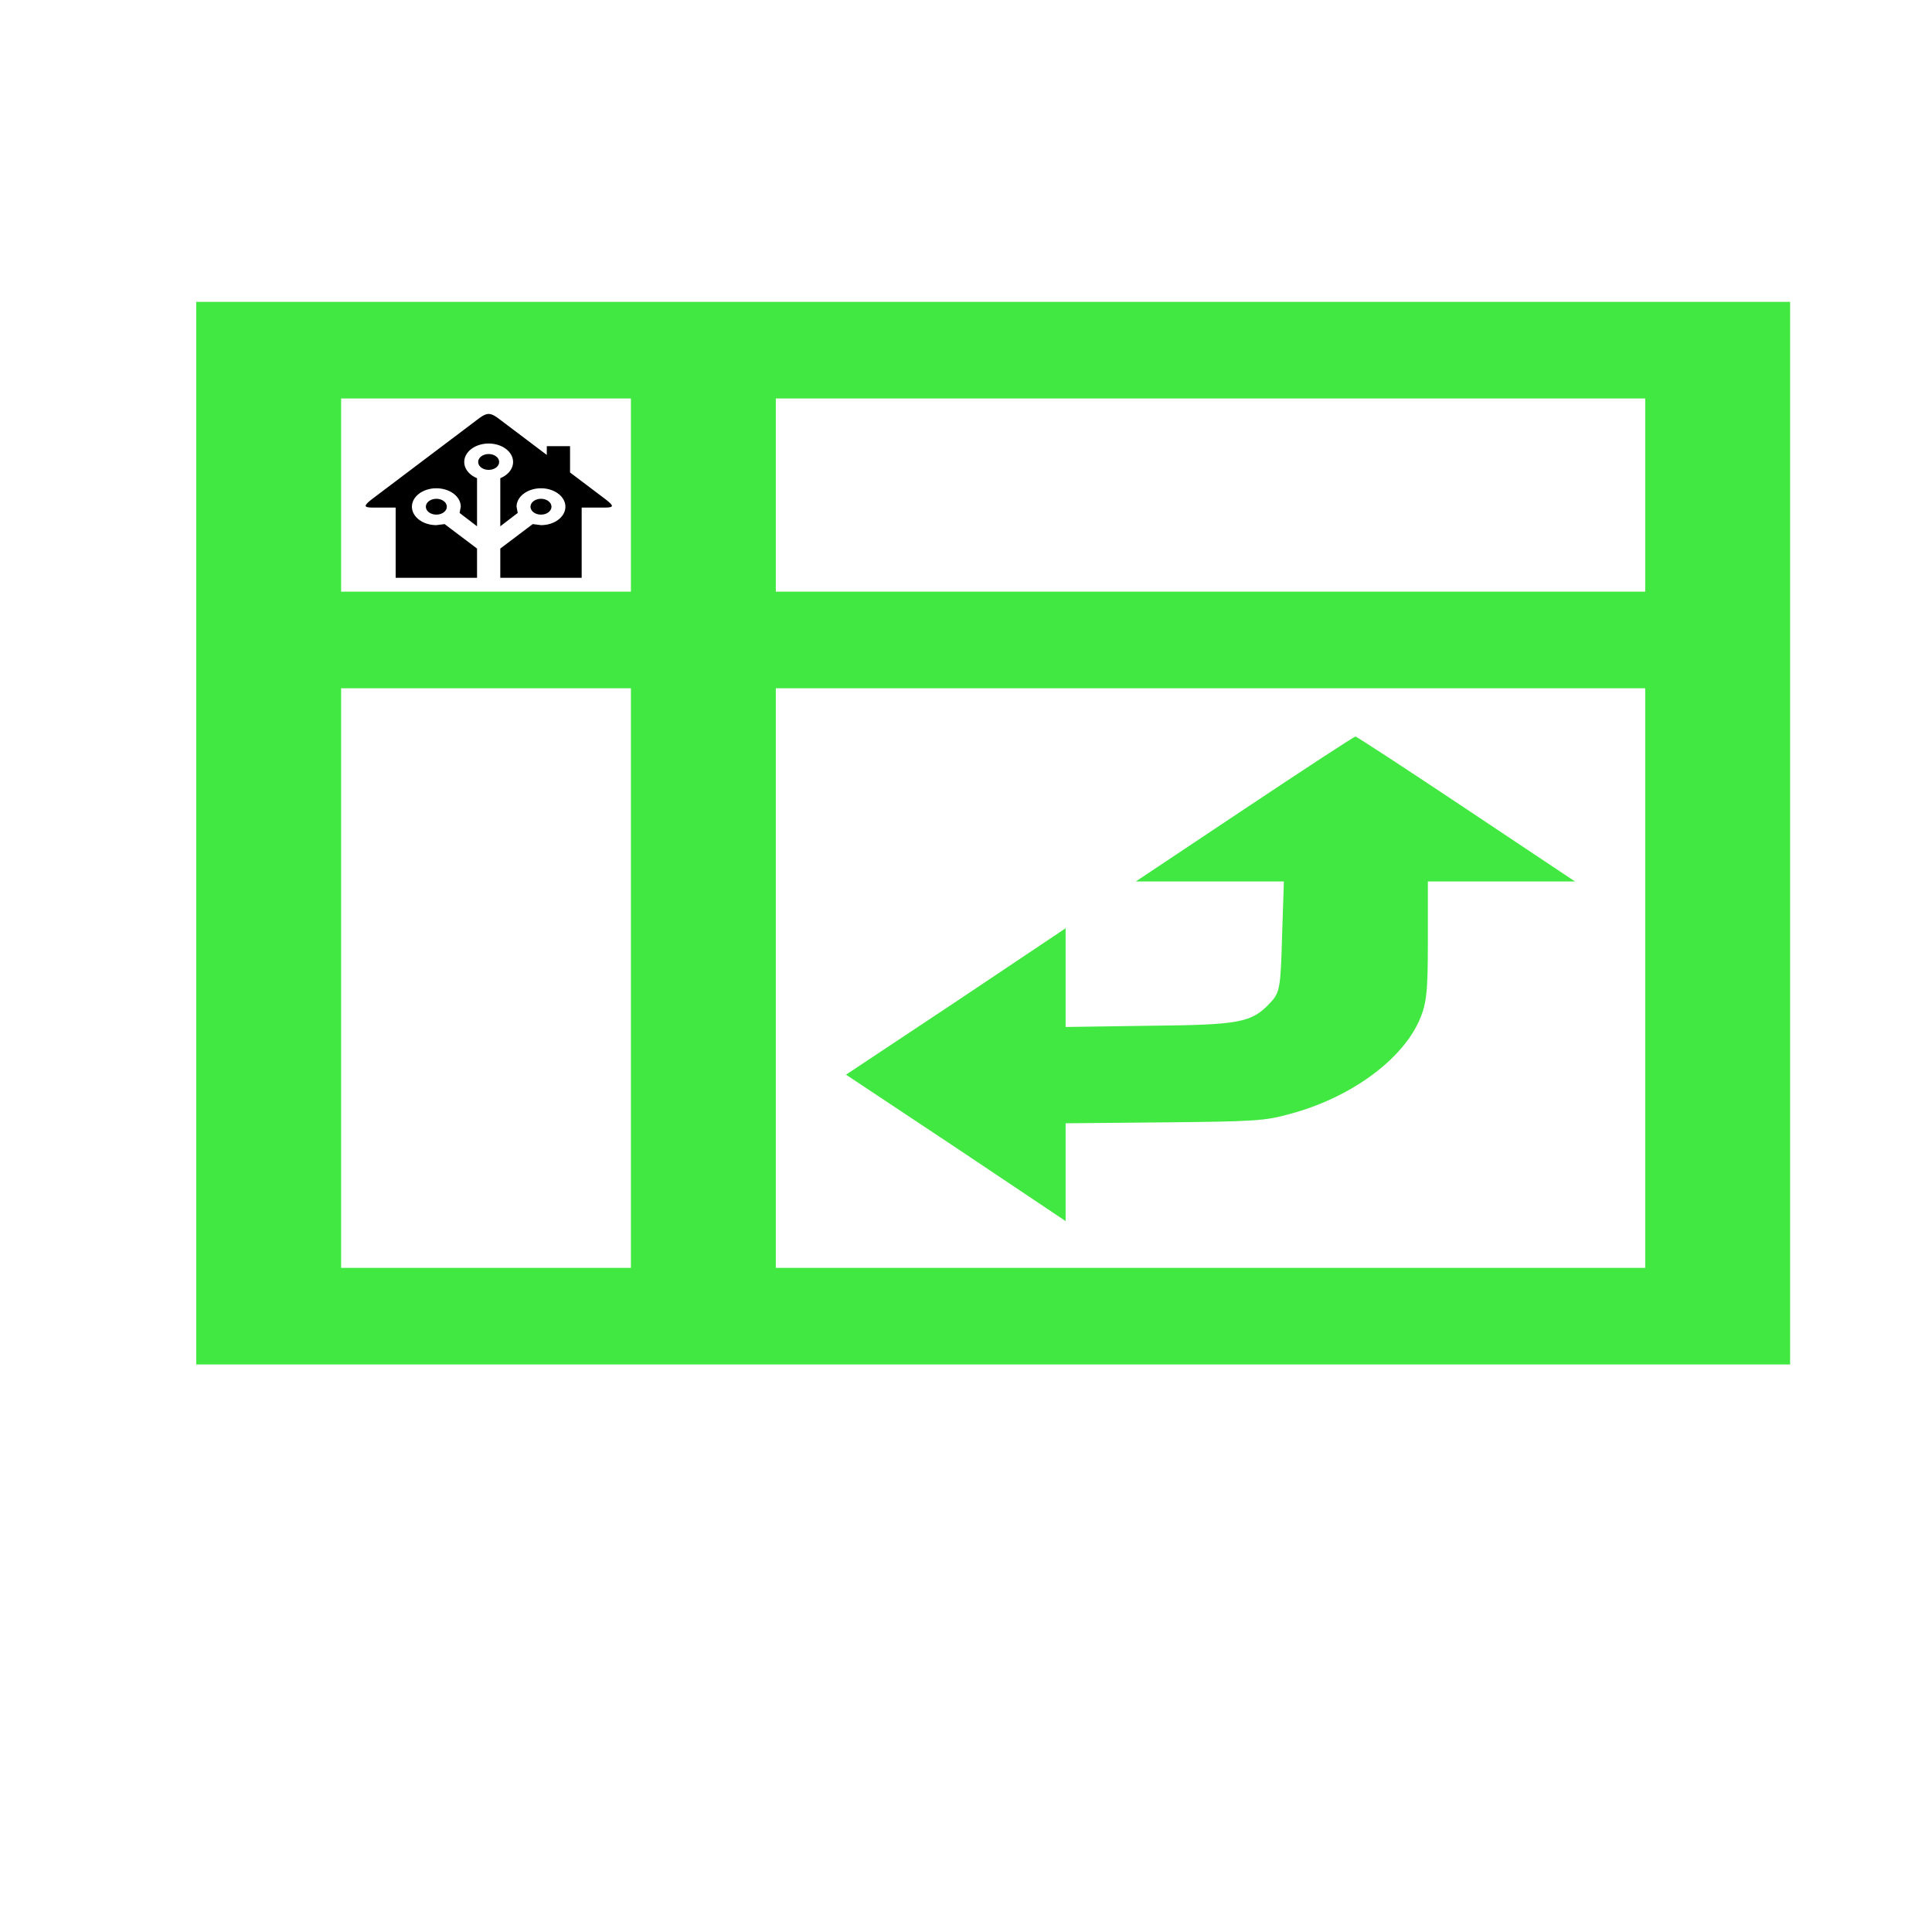 <?xml version="1.0" encoding="utf-8"?>
<svg viewBox="0 0 128 128" height="100%" width="100%" pointer-events="none" display="block" id="svg-1">
	<g class="currentLayer" transform="matrix(0.3,0,0,0.2,13,20)">
		<title>
			Layer 1
		</title>
		<g transform="translate(0,352) scale(0.1,-0.1) " fill="#41e841" stroke="none" id="svg_1" class="" fill-opacity="1">
			<g id="svg_2" fill="#41e841" fill-opacity="1">
				<path d="M0 1760 l0 -1760 1760 0 1760 0 0 1760 0 1760 -1760 0 -1760 0 0 -1760z m960 1120 l0 -320 -320 0 -320 0 0 320 0 320 320 0 320 0 0 -320z m2240 0 l0 -320 -960 0 -960 0 0 320 0 320 960 0 960 0 0 -320z m-2240 -1600 l0 -960 -320 0 -320 0 0 960 0 960 320 0 320 0 0 -960z m2240 0 l0 -960 -960 0 -960 0 0 960 0 960 960 0 960 0 0 -960z" id="svg_3" fill="#41e841" fill-opacity="1" />
			</g>
			<g id="svg_4" fill="#41e841" fill-opacity="1">
				<path d="M2315 1840 l-240 -240 163 0 164 0 -4 -182 c-3 -167 -5 -186 -25 -218 -42 -68 -66 -75 -270 -78 l-183 -4 0 164 0 163 -242 -243 -243 -242 243 -242 242 -243 0 162 0 162 218 3 c199 3 222 5 275 27 132 52 246 174 287 307 17 57 20 93 20 265 l0 199 162 0 163 0 -240 240 c-132 132 -242 240 -245 240 -3 0 -113 -108 -245 -240z" id="svg_5" fill="#41e841" fill-opacity="1" />
			</g>
		</g>
		<g id="svg_6" class="">
			<path d="M89.746,68.146 H85.124 V91.4 H67.152 V81.72 L74.315,73.61 L76.138,73.959 C79.116,73.959 81.53,71.227 81.53,67.855 C81.53,64.483 79.116,61.751 76.138,61.751 A5.392,6.104 0 0 0 70.746,67.855 L71.003,69.919 L67.152,74.337 V58.408 C68.846,57.361 69.976,55.356 69.976,53.03 A5.392,6.104 0 0 0 64.584,46.926 A5.392,6.104 0 0 0 59.193,53.03 C59.193,55.356 60.322,57.361 62.017,58.408 V74.337 L58.166,69.919 L58.422,67.855 A5.392,6.104 0 0 0 53.03,61.751 A5.392,6.104 0 0 0 47.639,67.855 A5.392,6.104 0 0 0 53.03,73.959 L54.853,73.61 L62.017,81.72 V91.4 H44.044 V68.146 H39.551 C38.473,68.146 37.42,68.146 37.42,67.535 C37.446,66.896 38.524,65.675 39.628,64.425 L62.017,39.078 C62.864,38.118 63.737,37.13 64.584,37.13 C65.432,37.13 66.305,38.118 67.152,39.078 L77.422,50.705 V47.798 H82.557 V56.518 L89.695,64.599 C90.722,65.762 91.774,66.954 91.8,67.564 C91.8,68.146 90.773,68.146 89.746,68.146 M53.03,65.239 A2.311,2.616 0 0 1 55.341,67.855 A2.311,2.616 0 0 1 53.03,70.471 A2.311,2.616 0 0 1 50.72,67.855 A2.311,2.616 0 0 1 53.03,65.239 M76.138,65.239 C77.422,65.239 78.449,66.402 78.449,67.855 C78.449,69.308 77.422,70.471 76.138,70.471 A2.311,2.616 0 0 1 73.827,67.855 A2.311,2.616 0 0 1 76.138,65.239 M64.584,50.414 C65.868,50.414 66.895,51.577 66.895,53.03 C66.895,54.484 65.868,55.646 64.584,55.646 C63.301,55.646 62.274,54.484 62.274,53.03 C62.274,51.577 63.301,50.414 64.584,50.414 z" id="svg_7" />
		</g>
	</g>
</svg>
